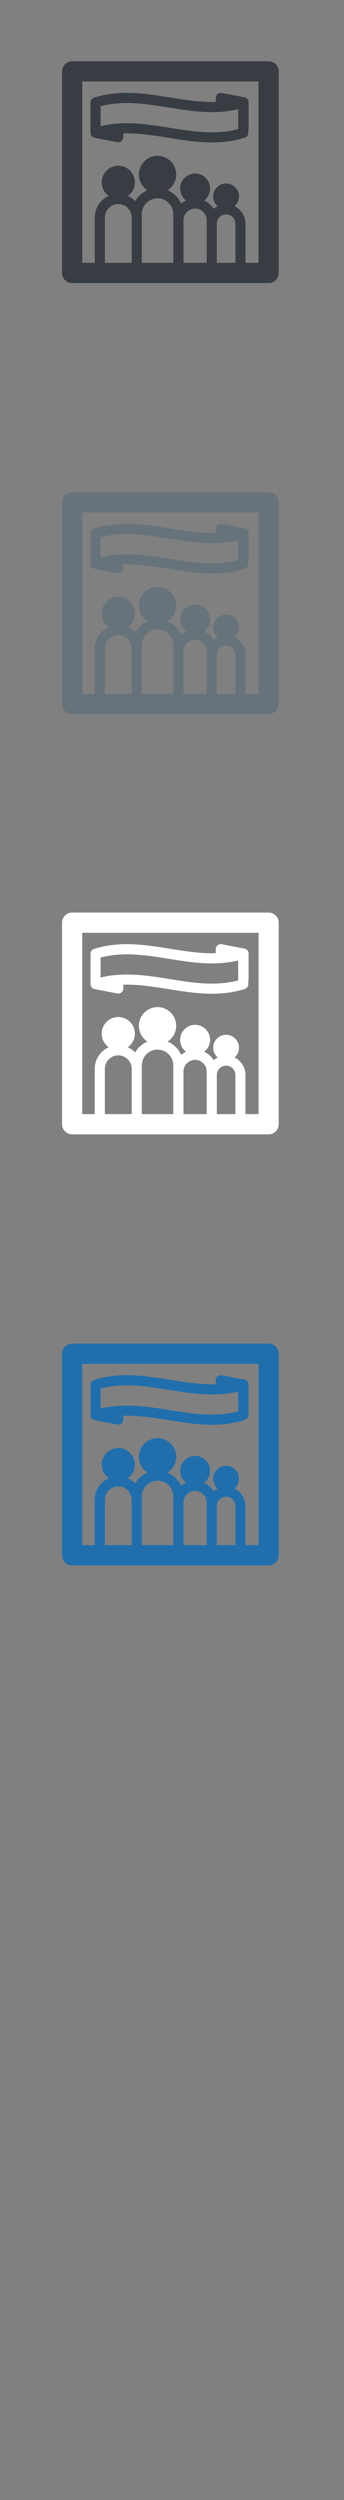 <svg width="32" height="232" viewBox="0 0 32 232" xmlns="http://www.w3.org/2000/svg" xmlns:sketch="http://www.bohemiancoding.com/sketch/ns"><rect x="0" y="0" width="32" height="232" fill="#808080" stroke="none"/><title>Family-travel</title><desc>Created with Sketch.</desc><g sketch:type="MSLayerGroup" fill="none"><g fill="#206FAC" sketch:type="MSShapeGroup"><path d="M8.419 128.512v2.817l.007.073.003.019.018.064.002.004.029.064.01.016.034.051.006.008.049.05.015.013.02.015.026.016.016.011.062.03.016.005.059.017.009.003 2.114.406c.137.026.279-.01.388-.1.108-.089.17-.221.17-.361v-.354l.321-.006c1.284 0 2.609.212 3.89.417 1.319.21 2.681.429 4.041.429 1.113 0 2.11-.146 3.046-.446.195-.063.327-.241.327-.447v-.253l.028-.153v-2.428c0-.225-.16-.419-.382-.461l-2.113-.406-.088-.008c-.108 0-.215.036-.3.108-.108.089-.171.221-.171.363v.37l-.347.006c-1.285 0-2.611-.212-3.893-.417-1.317-.211-2.68-.429-4.038-.429h-.001c-1.113 0-2.109.146-3.046.445-.195.063-.327.244-.327.447zm11.305 2.77c-1.285 0-2.61-.212-3.893-.417-1.317-.21-2.68-.429-4.038-.429l-.321.006-.469.022-.47.041c-.405.045-.795.113-1.175.205v-1.847c.617-.168 1.271-.264 1.977-.293l.456-.011h.001c1.284 0 2.609.212 3.89.417 1.318.211 2.681.43 4.041.43l.347-.006.47-.023.47-.043c.395-.046.776-.113 1.147-.202v1.847c-.604.164-1.242.26-1.93.29l-.503.013z"/><path d="M24.988 124.685h-18.276c-.518 0-.939.42-.939.939v18.706c0 .518.421.939.939.939h18.276c.519 0 .939-.421.939-.939v-18.706c0-.519-.42-.939-.939-.939zm-11.796 14.502v-.319c0-.808.657-1.464 1.464-1.464.806 0 1.464.657 1.464 1.464v4.523h-2.928v-4.204zm-.939 4.204h-2.498v-4.204c0-.689.561-1.249 1.249-1.249.687 0 1.249.561 1.249 1.249v4.204zm6.976-3.632v3.632h-2.161v-3.952c0-.596.484-1.082 1.08-1.082.596 0 1.081.486 1.081 1.082v.32zm.939 0c0-.477.386-.866.865-.866.477 0 .864.389.864.866v3.632h-1.729v-3.632zm3.882 3.632h-1.215v-3.632c0-.715-.419-1.334-1.024-1.625.257-.22.42-.545.42-.908 0-.662-.538-1.199-1.198-1.199-.661 0-1.199.538-1.199 1.199 0 .363.164.688.419.908-.139.067-.269.15-.385.249-.21-.34-.515-.611-.88-.78.335-.254.553-.656.553-1.107 0-.768-.624-1.392-1.392-1.392-.768 0-1.392.624-1.392 1.392 0 .451.217.853.552 1.107-.166.077-.32.173-.459.29-.247-.554-.698-.998-1.256-1.237.478-.309.796-.846.796-1.457 0-.958-.778-1.738-1.735-1.738-.958 0-1.737.78-1.737 1.738 0 .611.318 1.148.797 1.457-.481.205-.881.562-1.14 1.01-.195-.201-.427-.365-.687-.481.397-.279.658-.74.658-1.262 0-.852-.693-1.543-1.544-1.543-.852 0-1.543.692-1.543 1.543 0 .522.26.983.657 1.262-.766.342-1.303 1.11-1.303 2.001v4.204h-1.164v-16.829h16.399v16.829z"/></g><g fill="#67737B" sketch:type="MSShapeGroup"><path d="M8.419 49.512v2.817l.007.073.003.019.018.064.002.004.029.064.01.016.034.051.006.008.049.05.015.013.02.015.026.016.016.011.062.03.016.005.059.017.009.003 2.114.406c.137.026.279-.01.388-.1.108-.089.17-.221.17-.361v-.354l.321-.006c1.284 0 2.609.212 3.89.417 1.319.21 2.681.429 4.041.429 1.113 0 2.11-.146 3.046-.446.195-.063.327-.241.327-.447v-.253l.028-.153v-2.428c0-.225-.16-.419-.382-.461l-2.113-.406-.088-.008c-.108 0-.215.036-.3.108-.108.089-.171.221-.171.363v.37l-.347.006c-1.285 0-2.611-.212-3.893-.417-1.317-.211-2.68-.429-4.038-.429h-.001c-1.113 0-2.109.146-3.046.445-.195.063-.327.244-.327.447zm11.305 2.77c-1.285 0-2.61-.212-3.893-.417-1.317-.21-2.68-.429-4.038-.429l-.321.006-.469.022-.47.041c-.405.045-.795.113-1.175.205v-1.847c.617-.168 1.271-.264 1.977-.293l.456-.011h.001c1.284 0 2.609.212 3.89.417 1.318.211 2.681.43 4.041.43l.347-.006.47-.023.47-.043c.395-.046.776-.113 1.147-.202v1.847c-.604.164-1.242.26-1.93.29l-.503.013zM24.988 45.685h-18.276c-.518 0-.939.42-.939.939v18.706c0 .518.421.939.939.939h18.276c.519 0 .939-.421.939-.939v-18.706c0-.519-.42-.939-.939-.939zm-11.796 14.502v-.319c0-.808.657-1.464 1.464-1.464.806 0 1.464.657 1.464 1.464v4.523h-2.928v-4.204zm-.939 4.204h-2.498v-4.204c0-.689.561-1.249 1.249-1.249.687 0 1.249.561 1.249 1.249v4.204zm6.976-3.632v3.632h-2.161v-3.952c0-.596.484-1.082 1.08-1.082.596 0 1.081.486 1.081 1.082v.32zm.939 0c0-.477.386-.866.865-.866.477 0 .864.389.864.866v3.632h-1.729v-3.632zm3.882 3.632h-1.215v-3.632c0-.715-.419-1.334-1.024-1.625.257-.22.42-.545.42-.908 0-.662-.538-1.199-1.198-1.199-.661 0-1.199.538-1.199 1.199 0 .363.164.688.419.908-.139.067-.269.15-.385.249-.21-.34-.515-.611-.88-.78.335-.254.553-.656.553-1.107 0-.768-.624-1.392-1.392-1.392-.768 0-1.392.624-1.392 1.392 0 .451.217.853.552 1.107-.166.077-.32.173-.459.29-.247-.554-.698-.998-1.256-1.237.478-.309.796-.846.796-1.457 0-.958-.778-1.738-1.735-1.738-.958 0-1.737.78-1.737 1.738 0 .611.318 1.148.797 1.457-.481.205-.881.562-1.14 1.01-.195-.201-.427-.365-.687-.481.397-.279.658-.74.658-1.262 0-.852-.693-1.543-1.544-1.543-.852 0-1.543.692-1.543 1.543 0 .522.26.983.657 1.262-.766.342-1.303 1.11-1.303 2.001v4.204h-1.164v-16.829h16.399v16.829z"/></g><path d="M8.419 9.512v2.817l.007.073.003.019.018.064.002.004.029.064.01.016.034.051.006.008.049.05.015.013.02.015.026.016.016.011.062.03.016.005.059.017.009.003 2.114.406c.137.026.279-.01.388-.1.108-.089.17-.221.17-.361v-.354l.321-.006c1.284 0 2.609.212 3.89.417 1.319.21 2.681.429 4.041.429 1.113 0 2.11-.146 3.046-.446.195-.063.327-.241.327-.447v-.253l.028-.153v-2.428c0-.225-.16-.419-.382-.461l-2.113-.406-.088-.008c-.108 0-.215.036-.3.108-.108.089-.171.221-.171.363v.37l-.347.006c-1.285 0-2.611-.212-3.893-.417-1.317-.211-2.68-.429-4.038-.429h-.001c-1.113 0-2.109.146-3.046.445-.195.063-.327.244-.327.447zm11.305 2.77c-1.285 0-2.61-.212-3.893-.417-1.317-.21-2.68-.429-4.038-.429l-.321.006-.469.022-.47.041c-.405.045-.795.113-1.175.205v-1.847c.617-.168 1.271-.264 1.977-.293l.456-.011h.001c1.284 0 2.609.212 3.89.417 1.318.211 2.681.43 4.041.43l.347-.006.47-.023.47-.043c.395-.046.776-.113 1.147-.202v1.847c-.604.164-1.242.26-1.93.29l-.503.013zm5.264-6.597h-18.276c-.518 0-.939.42-.939.939v18.706c0 .518.421.939.939.939h18.276c.519 0 .939-.421.939-.939v-18.706c0-.519-.42-.939-.939-.939zm-11.796 14.502v-.319c0-.808.657-1.464 1.464-1.464.806 0 1.464.657 1.464 1.464v4.523h-2.928v-4.204zm-.939 4.204h-2.498v-4.204c0-.689.561-1.249 1.249-1.249.687 0 1.249.561 1.249 1.249v4.204zm6.976-3.632v3.632h-2.161v-3.952c0-.596.484-1.082 1.08-1.082.596 0 1.081.486 1.081 1.082v.32zm.939 0c0-.477.386-.866.865-.866.477 0 .864.389.864.866v3.632h-1.729v-3.632zm3.882 3.632h-1.215v-3.632c0-.715-.419-1.334-1.024-1.625.257-.22.42-.545.42-.908 0-.662-.538-1.199-1.198-1.199-.661 0-1.199.538-1.199 1.199 0 .363.164.688.419.908-.139.067-.269.15-.385.249-.21-.34-.515-.611-.88-.78.335-.254.553-.656.553-1.107 0-.768-.624-1.392-1.392-1.392-.768 0-1.392.624-1.392 1.392 0 .451.217.853.552 1.107-.166.077-.32.173-.459.29-.247-.554-.698-.998-1.256-1.237.478-.309.796-.846.796-1.457 0-.958-.778-1.738-1.735-1.738-.958 0-1.737.78-1.737 1.738 0 .611.318 1.148.797 1.457-.481.205-.881.562-1.14 1.01-.195-.201-.427-.365-.687-.481.397-.279.658-.74.658-1.262 0-.852-.693-1.543-1.544-1.543-.852 0-1.543.692-1.543 1.543 0 .522.26.983.657 1.262-.766.342-1.303 1.11-1.303 2.001v4.204h-1.164v-16.829h16.399v16.829z" fill="#373D43" sketch:type="MSShapeGroup"/><path d="M8.419 88.512v2.817l.007.073.003.019.018.064.002.004.029.064.01.016.034.051.006.008.049.05.015.013.02.015.026.016.016.011.062.03.016.005.059.017.009.003 2.114.406c.137.026.279-.01.388-.1.108-.089.17-.221.17-.361v-.354l.321-.006c1.284 0 2.609.212 3.89.417 1.319.21 2.681.429 4.041.429 1.113 0 2.11-.146 3.046-.446.195-.063.327-.241.327-.447v-.253l.028-.153v-2.428c0-.225-.16-.419-.382-.461l-2.113-.406-.088-.008c-.108 0-.215.036-.3.108-.108.089-.171.221-.171.363v.37l-.347.006c-1.285 0-2.611-.212-3.893-.417-1.317-.211-2.68-.429-4.038-.429h-.001c-1.113 0-2.109.146-3.046.445-.195.063-.327.244-.327.447zm11.305 2.77c-1.285 0-2.61-.212-3.893-.417-1.317-.21-2.68-.429-4.038-.429l-.321.006-.469.022-.47.041c-.405.045-.795.113-1.175.205v-1.847c.617-.168 1.271-.264 1.977-.293l.456-.011h.001c1.284 0 2.609.212 3.89.417 1.318.211 2.681.43 4.041.43l.347-.006.47-.023.47-.043c.395-.046.776-.113 1.147-.202v1.847c-.604.164-1.242.26-1.93.29l-.503.013zm5.264-6.597h-18.276c-.518 0-.939.42-.939.939v18.706c0 .518.421.939.939.939h18.276c.519 0 .939-.421.939-.939v-18.706c0-.519-.42-.939-.939-.939zm-11.796 14.502v-.319c0-.808.657-1.464 1.464-1.464.806 0 1.464.657 1.464 1.464v4.523h-2.928v-4.204zm-.939 4.204h-2.498v-4.204c0-.689.561-1.249 1.249-1.249.687 0 1.249.561 1.249 1.249v4.204zm6.976-3.632v3.632h-2.161v-3.952c0-.596.484-1.082 1.08-1.082.596 0 1.081.486 1.081 1.082v.32zm.939 0c0-.477.386-.866.865-.866.477 0 .864.389.864.866v3.632h-1.729v-3.632zm3.882 3.632h-1.215v-3.632c0-.715-.419-1.334-1.024-1.625.257-.22.42-.545.42-.908 0-.662-.538-1.199-1.198-1.199-.661 0-1.199.538-1.199 1.199 0 .363.164.688.419.908-.139.067-.269.15-.385.249-.21-.34-.515-.611-.88-.78.335-.254.553-.656.553-1.107 0-.768-.624-1.392-1.392-1.392-.768 0-1.392.624-1.392 1.392 0 .451.217.853.552 1.107-.166.077-.32.173-.459.29-.247-.554-.698-.998-1.256-1.237.478-.309.796-.846.796-1.457 0-.958-.778-1.738-1.735-1.738-.958 0-1.737.78-1.737 1.738 0 .611.318 1.148.797 1.457-.481.205-.881.562-1.14 1.01-.195-.201-.427-.365-.687-.481.397-.279.658-.74.658-1.262 0-.852-.693-1.543-1.544-1.543-.852 0-1.543.692-1.543 1.543 0 .522.26.983.657 1.262-.766.342-1.303 1.11-1.303 2.001v4.204h-1.164v-16.829h16.399v16.829z" fill="#fff" sketch:type="MSShapeGroup"/></g></svg>
